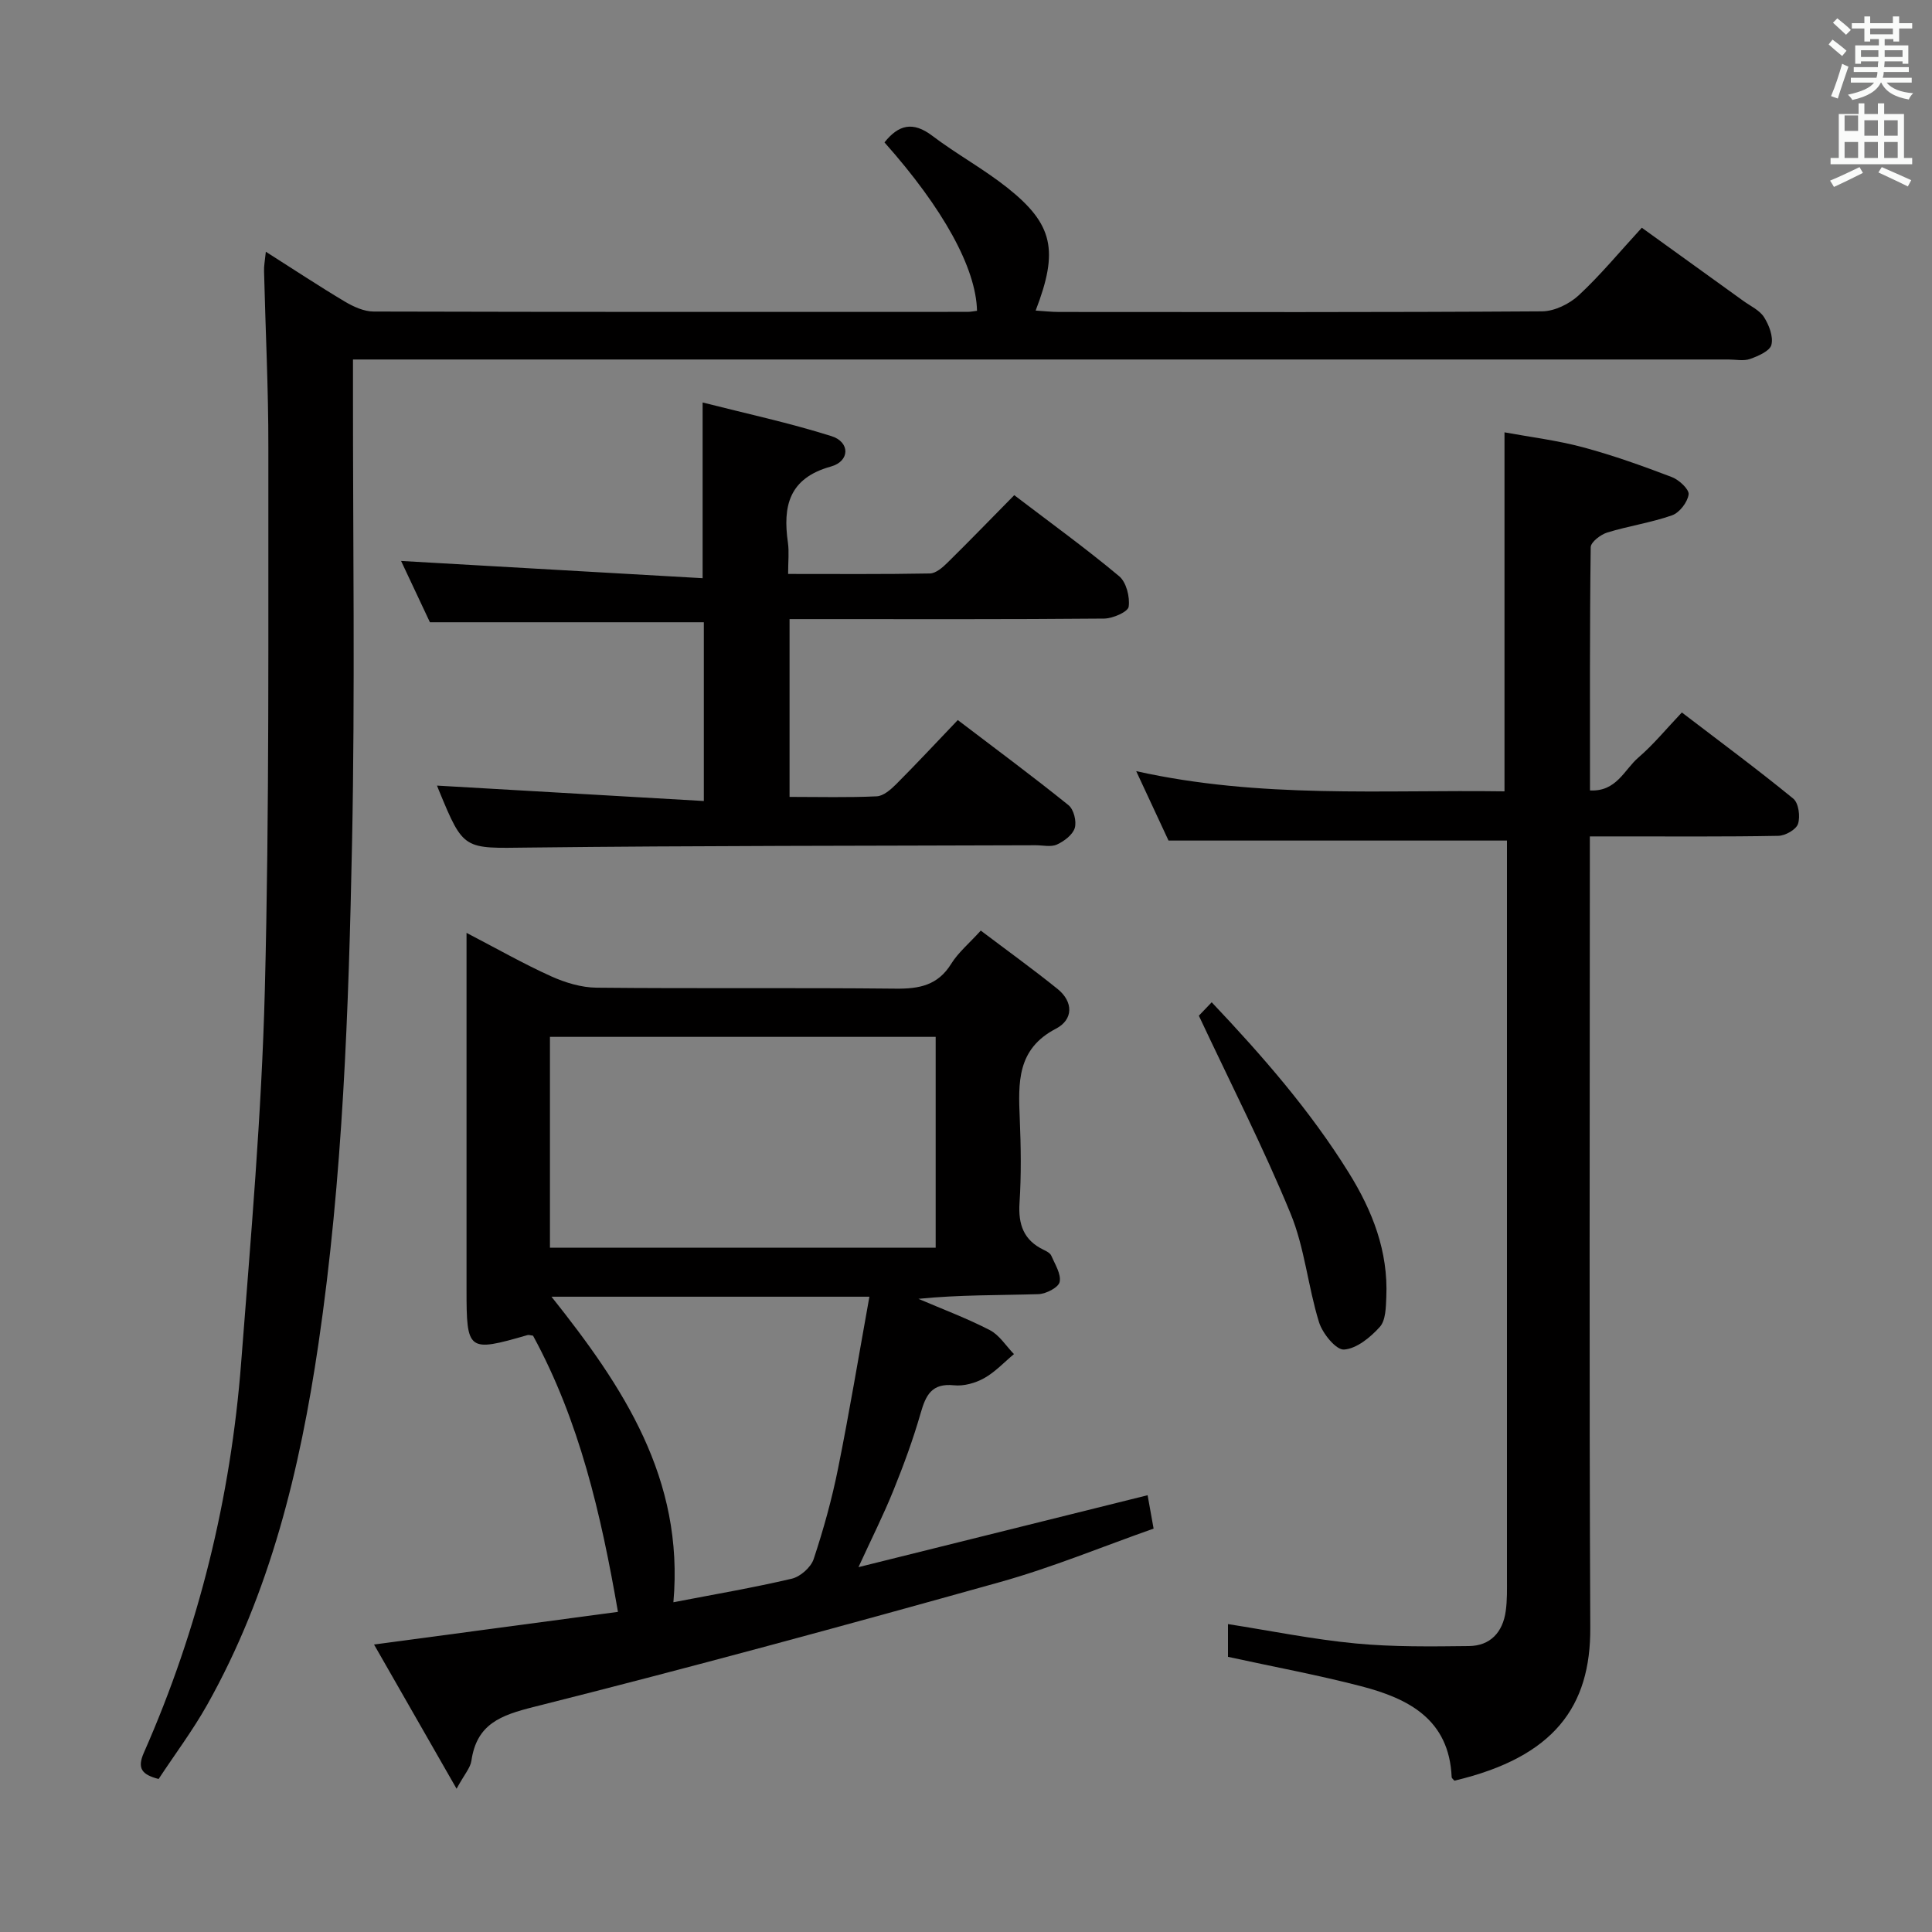 <svg enable-background="new 0 0 400 400" viewBox="0 0 400 400" xmlns="http://www.w3.org/2000/svg"><rect x="0" y="0" width="400" height="400" fill="#808080" stroke="none"/><path d="m378.6 9.2.8-1c.9.7 1.9 1.4 2.9 2.3l-.9 1.1c-1.1-.9-2-1.7-2.8-2.4zm.5 10.7c.9-2.1 1.6-4.3 2.3-6.7.4.2.8.4 1.3.6-.7 2.1-1.5 4.3-2.2 6.6zm.4-15.2.9-.9c1 .8 2 1.6 2.8 2.4l-1 1c-1-.9-1.9-1.8-2.7-2.5zm12.5-1.3h1.2v1.4h2.7v1.1h-2.7v2.7h-1.2v-.5h-1.8v1.3h4.9v3.8h-1.2v-.5h-3.7c0 .4-.1.9-.1 1.2h5.1v1h-5.2c0 .5-.1.9-.2 1.2h6v1h-5.2c1.1 1.3 2.9 2 5.5 2.2-.4.4-.7.8-.9 1.3-2.9-.5-4.8-1.6-5.7-3.5h-.1c-.8 1.7-2.7 2.9-5.9 3.6-.2-.4-.6-.8-.9-1.1 2.8-.6 4.6-1.4 5.4-2.5h-4.8v-1h5.3c.1-.3.2-.7.2-1.2h-4.9v-1h5c0-.4 0-.8.1-1.2h-3.6v.5h-1.2v-3.8h4.9v-1.3h-1.8v.5h-1.2v-2.7h-2.6v-1.1h2.6v-1.4h1.2v1.4h4.7v-1.4zm-6.7 8.4h3.6c0-.4 0-.9 0-1.4h-3.6zm1.9-4.7h4.7v-1.2h-4.7zm6.7 3.3h-3.7v1.4h3.7z" fill="#fafbfa"/><path d="m384.7 21.4h1.3v2.2h2.8v-2.2h1.3v2.2h4.1v9.1h1.7v1.3h-16.9v-1.3h1.7v-9.1h4.1v-2.2zm.3 13.2.7 1.2c-1.8.9-3.8 1.9-6 2.9-.2-.4-.5-.8-.8-1.3 2.4-1 4.4-2 6.1-2.8zm-3.1-7.5h2.8v-3.2h-2.8v4.2zm0 5.6h2.8v-3.3h-2.8zm4.1-4.6h2.8v-3.2h-2.8zm0 4.6h2.8v-3.3h-2.8zm3.6 1.9c2.1.9 4.1 1.8 6.1 2.7l-.7 1.3c-2.2-1.1-4.2-2-6.1-2.9zm3.3-9.7h-2.8v3.2h2.8zm-2.8 7.8h2.8v-3.3h-2.8z" fill="#fafbfa"/><g fill="#010000"><path d="m55.04 52.12c5.8 3.68 11.02 7.14 16.39 10.34 1.77 1.05 3.95 2.04 5.94 2.04 40.99.11 81.97.08 122.96.07.65 0 1.31-.15 1.95-.22-.19-8.83-6.97-21.17-19.16-34.87 2.89-3.61 5.84-4.45 9.91-1.36 5.03 3.81 10.64 6.86 15.57 10.78 9.47 7.54 10.61 12.98 5.82 25.4 1.73.11 3.3.29 4.88.29 33.32.02 66.64.09 99.97-.13 2.58-.02 5.66-1.53 7.6-3.33 4.49-4.17 8.42-8.95 13.05-13.98 7.09 5.11 14.06 10.12 21.02 15.15 1.48 1.07 3.36 1.92 4.28 3.36 1.04 1.64 1.96 4.02 1.53 5.73-.32 1.29-2.74 2.33-4.42 2.93-1.33.47-2.97.11-4.46.11-92.64 0-185.27 0-277.91 0-2.13 0-4.25 0-6.88 0v5.96c-.02 31.32.44 62.65-.19 93.96-.7 34.72-1.9 69.49-6.96 103.9-3.83 26.01-9.99 51.5-23.04 74.72-3 5.33-6.7 10.26-10.05 15.35-3.51-.91-4.48-2.21-3.05-5.45 11.36-25.75 17.98-52.76 20.14-80.77 1.98-25.68 4.24-51.38 4.9-77.1.96-37.44.68-74.92.73-112.38.02-12.14-.6-24.28-.89-36.42-.05-1.12.18-2.21.37-4.08z"/><path d="m203.06 192.67c5.37 4.06 10.74 7.93 15.88 12.07 3.34 2.69 3.28 6.37-.32 8.24-8.13 4.22-7.79 11.22-7.49 18.6.24 5.82.33 11.68-.05 17.48-.29 4.48.87 7.73 5.01 9.71.59.28 1.33.67 1.56 1.19.77 1.79 2.08 3.82 1.74 5.45-.23 1.14-2.82 2.48-4.39 2.53-8.22.25-16.46.12-24.85.97 4.94 2.12 10.01 4.01 14.77 6.47 2 1.03 3.36 3.28 5.01 4.97-2.04 1.7-3.9 3.72-6.18 4.99-1.81 1.01-4.2 1.68-6.23 1.47-4.61-.48-5.84 2.03-6.91 5.77-1.55 5.41-3.51 10.73-5.62 15.95-2.04 5.06-4.5 9.94-7.25 15.93 20.34-5.06 39.99-9.95 59.86-14.89.43 2.41.78 4.32 1.24 6.91-10.53 3.71-20.94 8.03-31.72 11.05-32.1 8.98-64.27 17.74-96.6 25.87-6.89 1.73-11.82 3.54-12.92 11.14-.21 1.48-1.45 2.81-3.07 5.8-6.06-10.58-11.43-19.96-17.09-29.86 17.3-2.32 33.78-4.52 50.5-6.76-3.51-20.28-7.99-39.56-17.58-57.18-.52-.06-.87-.21-1.16-.12-12.32 3.56-12.61 3.34-12.61-9.39 0-22.49 0-44.98 0-67.47 0-1.79 0-3.58 0-6.42 6.38 3.32 11.82 6.42 17.49 8.98 2.92 1.32 6.27 2.34 9.43 2.37 20.65.21 41.31-.02 61.97.2 4.85.05 8.69-.69 11.44-5.12 1.46-2.36 3.71-4.22 6.14-6.9zm-89.2 22v43.65h79.86c0-14.65 0-29.02 0-43.65-26.68 0-53.07 0-79.86 0zm66.14 53.8c-22.94 0-44.25 0-65.82 0 14.85 18.65 27.5 37.67 25.24 63.26 8.39-1.62 16.51-3 24.52-4.88 1.77-.42 3.95-2.35 4.52-4.06 2.03-6.12 3.77-12.38 5.04-18.7 2.35-11.66 4.3-23.4 6.5-35.62z"/><path d="m301.12 368.67c-.2-.25-.56-.49-.57-.75-.52-11.99-8.98-16.27-18.76-18.81-8.96-2.33-18.08-4.01-27.55-6.08 0-1.74 0-4.15 0-6.78 8.87 1.39 17.61 3.17 26.44 4.01 7.76.74 15.63.63 23.45.54 4.43-.05 7-2.87 7.61-7.2.33-2.29.26-4.65.26-6.99 0-49.32 0-98.65 0-147.98 0-1.63 0-3.26 0-4.6-23.38 0-46.28 0-70.07 0-1.73-3.71-3.94-8.45-6.69-14.37 25.73 5.73 50.89 3.82 76.25 4.18 0-24.69 0-49.04 0-74.33 5.39.99 10.93 1.66 16.27 3.1 6.24 1.67 12.35 3.87 18.39 6.17 1.48.56 3.61 2.55 3.46 3.59-.23 1.62-1.89 3.78-3.43 4.32-4.35 1.53-8.99 2.2-13.41 3.56-1.37.42-3.41 1.98-3.43 3.04-.22 16.64-.15 33.28-.15 50.36 5.49.3 7.11-4.31 10-6.79 3.14-2.7 5.8-5.96 9.02-9.35 7.95 6.08 15.66 11.78 23.07 17.84 1.1.9 1.48 3.69.98 5.22-.38 1.18-2.63 2.46-4.08 2.48-11 .21-22 .11-33 .12-1.79 0-3.58 0-6.02 0v6.34c0 52.5-.15 104.99.09 157.49.09 16.27-7.42 26.77-28.13 31.67z"/><path d="m209.99 102.52c7.57 5.77 14.84 11.03 21.71 16.77 1.49 1.24 2.26 4.29 1.98 6.32-.15 1.07-3.28 2.44-5.07 2.46-19.83.18-39.66.11-59.49.11-1.78 0-3.57 0-5.65 0v36.81c6.15 0 12.11.16 18.04-.12 1.39-.06 2.92-1.4 4.03-2.51 4.23-4.24 8.31-8.62 12.76-13.28 8 6.09 15.59 11.71 22.93 17.63 1.08.87 1.7 3.35 1.29 4.71-.43 1.42-2.2 2.75-3.69 3.43-1.25.57-2.95.14-4.45.15-34.99.13-69.99.07-104.97.48-13.41.16-13.4.64-18.52-11.79-.25-.61-.48-1.23-.41-1.04 18.1 1.04 36.5 2.1 55.24 3.19 0-13.17 0-25.08 0-37.01-18.69 0-37.26 0-56.71 0-1.81-3.86-4.03-8.58-5.97-12.69 20.79 1.19 41.44 2.37 62.43 3.57 0-12.54 0-23.9 0-36.38 8.95 2.28 17.94 4.21 26.68 6.97 3.87 1.22 3.84 5.19-.12 6.29-8.68 2.41-9.99 8.17-8.9 15.76.27 1.92.04 3.91.04 6.48 10.13 0 19.74.08 29.35-.1 1.24-.02 2.64-1.24 3.65-2.24 4.52-4.45 8.92-9 13.82-13.97z"/><path d="m248.21 210.29c.2-.21 1.22-1.28 2.66-2.78 10.5 11.1 20.38 22.41 28.38 35.29 4.91 7.9 8.19 16.28 7.77 25.75-.09 2.11-.11 4.8-1.34 6.17-1.94 2.16-4.81 4.52-7.42 4.69-1.65.11-4.45-3.33-5.17-5.66-2.3-7.41-2.97-15.41-5.9-22.51-5.59-13.6-12.31-26.73-18.98-40.95z"/></g></svg>
